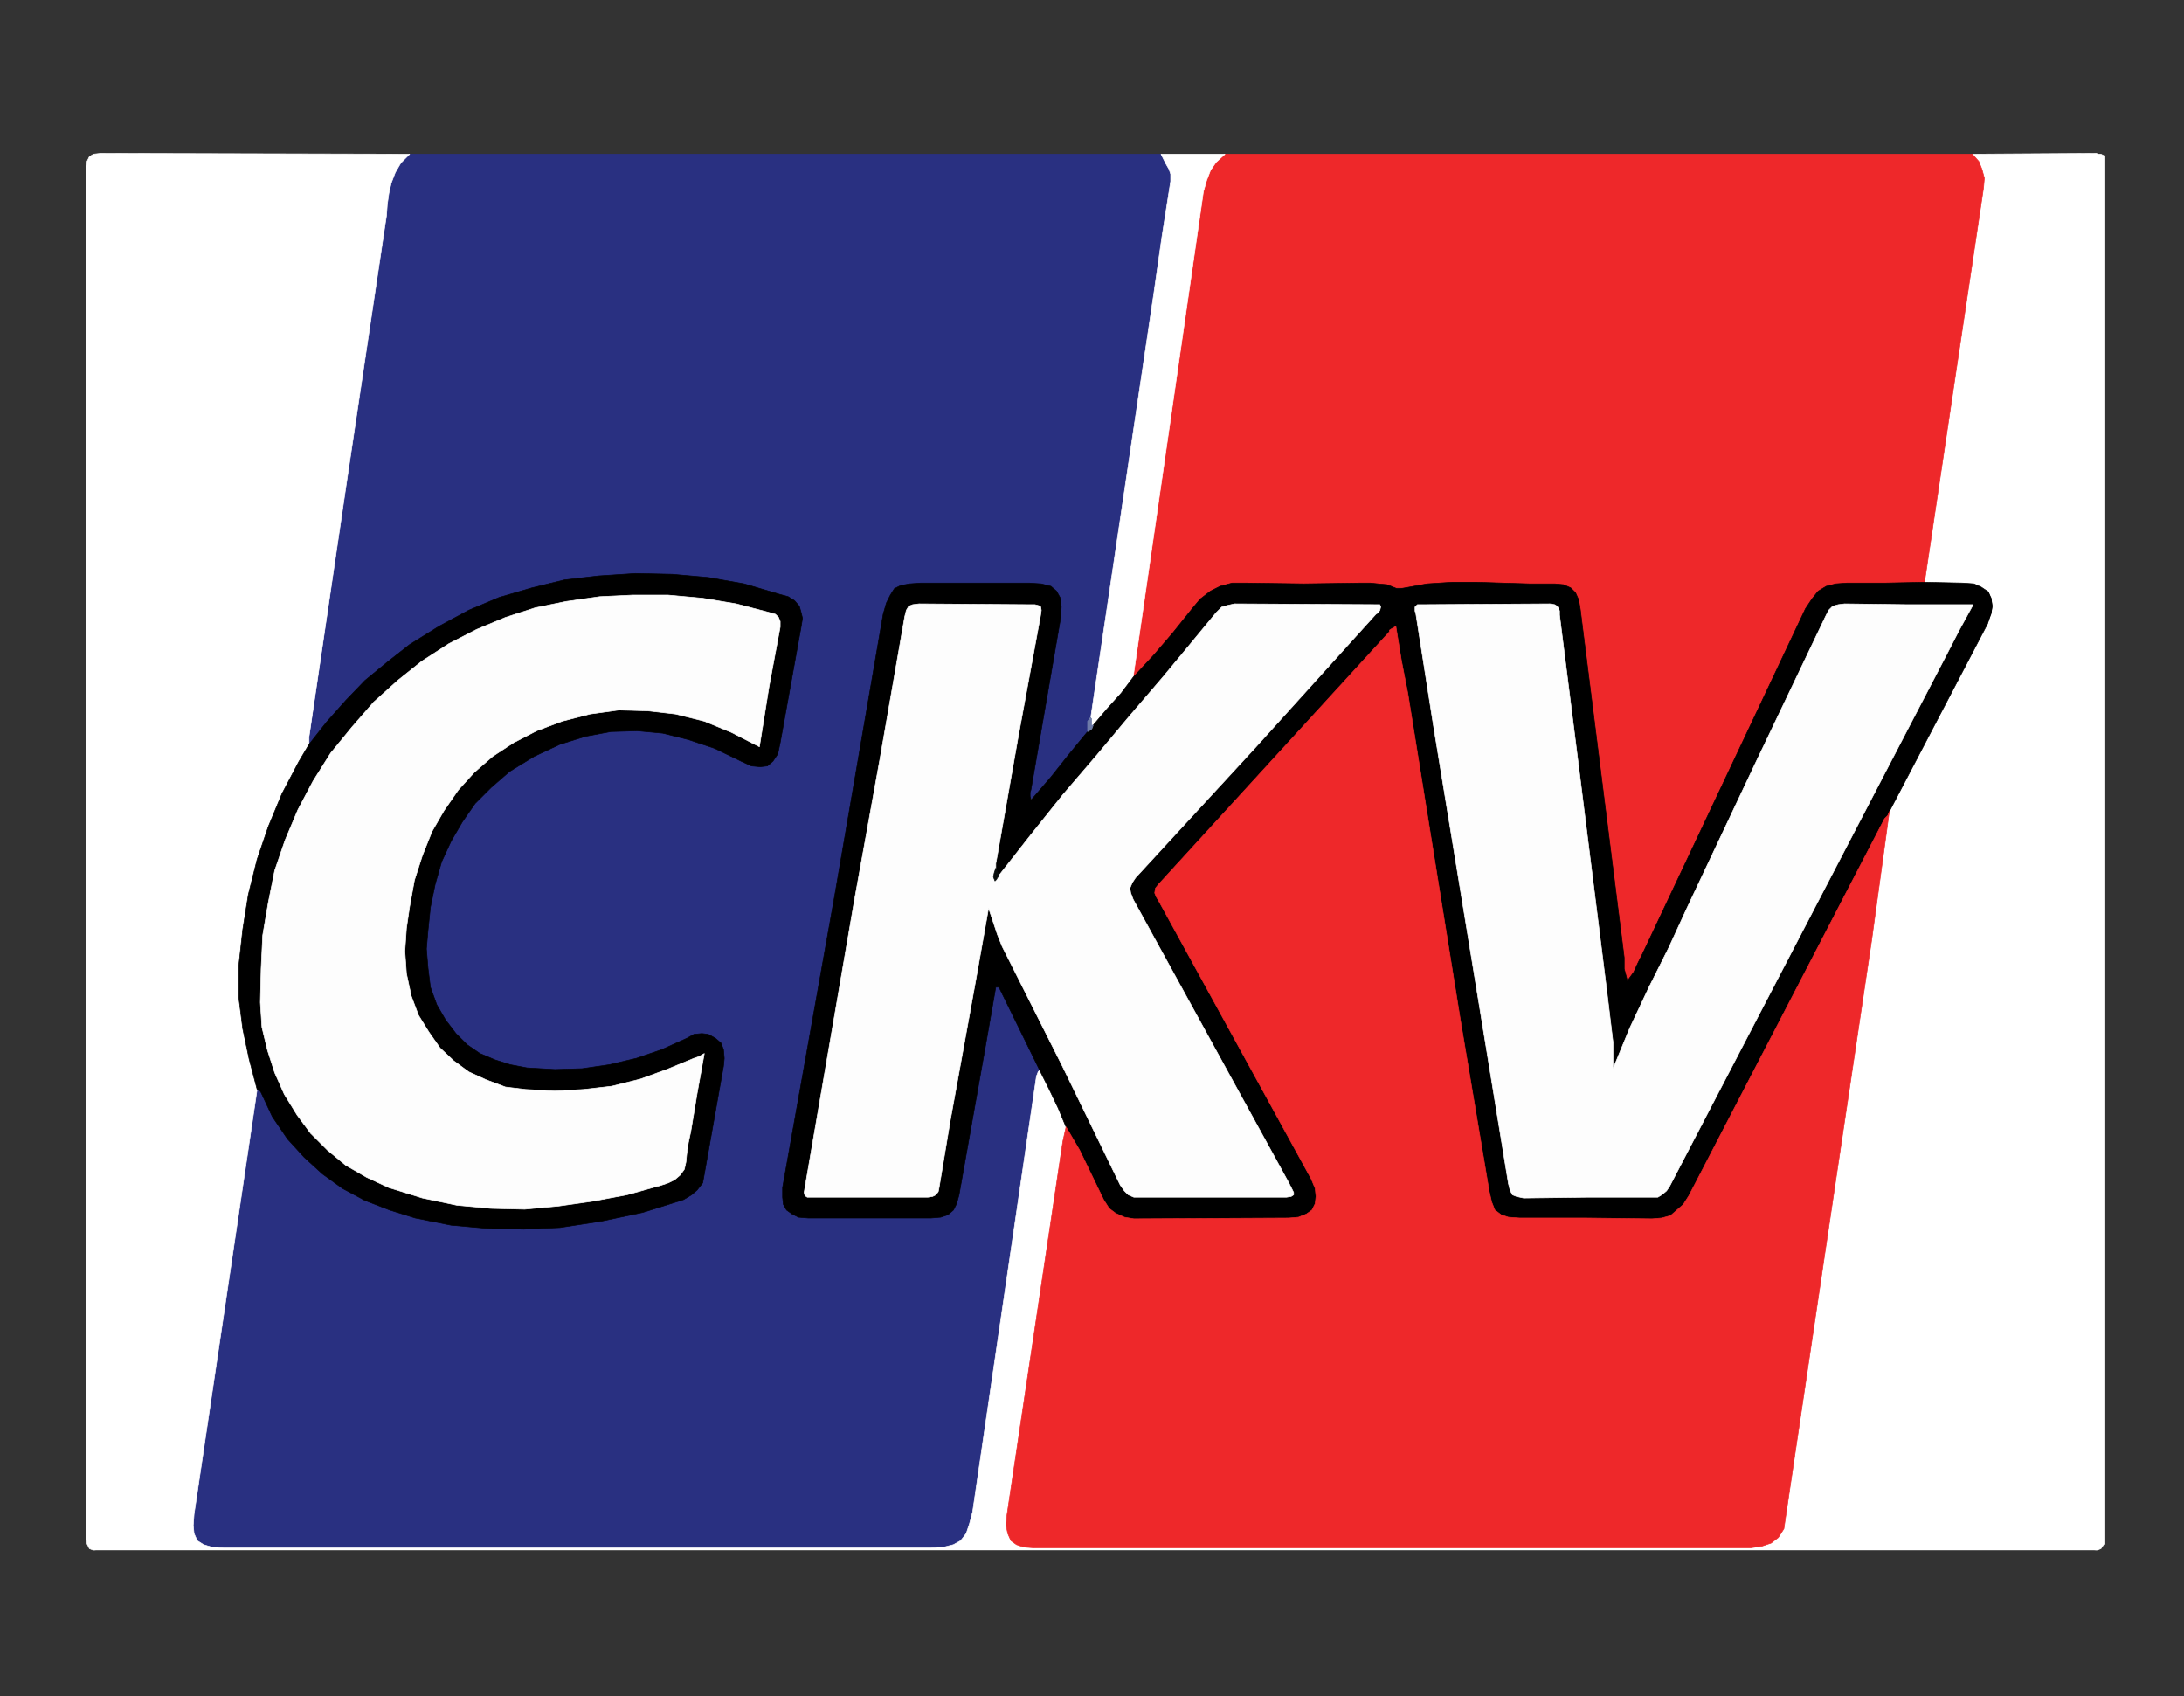<?xml version="1.0" encoding="utf-8"?>
<!-- Generator: Adobe Illustrator 22.1.0, SVG Export Plug-In . SVG Version: 6.00 Build 0)  -->
<svg version="1.1" id="Layer_1" xmlns="http://www.w3.org/2000/svg" xmlns:xlink="http://www.w3.org/1999/xlink" x="0px" y="0px"
	 viewBox="0 0 273.5 212.4" style="enable-background:new 0 0 273.5 212.4;" xml:space="preserve">
<rect x="0" y="0" width="273.5" height="212.4" fill="#333333" stroke="none"/>
<style type="text/css">
	.st0{clip-path:url(#SVGID_2_);fill:#293081;}
	.st1{clip-path:url(#SVGID_4_);fill:none;stroke:#293081;stroke-width:7.707191e-02;stroke-linejoin:round;stroke-miterlimit:10;}
	.st2{clip-path:url(#SVGID_6_);fill:#FFFFFF;}
	.st3{clip-path:url(#SVGID_8_);fill:none;stroke:#FFFFFF;stroke-width:7.707191e-02;stroke-linejoin:round;stroke-miterlimit:10;}
	.st4{clip-path:url(#SVGID_10_);fill:#EE282A;}
	.st5{clip-path:url(#SVGID_12_);fill:none;stroke:#EE282A;stroke-width:7.707191e-02;stroke-linejoin:round;stroke-miterlimit:10;}
	.st6{clip-path:url(#SVGID_14_);fill:#FFFFFF;}
	.st7{clip-path:url(#SVGID_16_);fill:none;stroke:#FFFFFF;stroke-width:7.707191e-02;stroke-linejoin:round;stroke-miterlimit:10;}
	.st8{clip-path:url(#SVGID_18_);}
	.st9{clip-path:url(#SVGID_20_);fill:none;stroke:#000000;stroke-width:7.707191e-02;stroke-linejoin:round;stroke-miterlimit:10;}
	.st10{clip-path:url(#SVGID_22_);}
	.st11{clip-path:url(#SVGID_24_);fill:none;stroke:#000000;stroke-width:7.707191e-02;stroke-linejoin:round;stroke-miterlimit:10;}
	.st12{clip-path:url(#SVGID_26_);fill:#6E7BA8;}
	.st13{clip-path:url(#SVGID_28_);fill:none;stroke:#6E7BA8;stroke-width:7.707191e-02;stroke-linejoin:round;stroke-miterlimit:10;}
	.st14{clip-path:url(#SVGID_30_);fill:#EE282A;}
	.st15{clip-path:url(#SVGID_32_);fill:none;stroke:#EE282A;stroke-width:7.707191e-02;stroke-linejoin:round;stroke-miterlimit:10;}
	.st16{clip-path:url(#SVGID_34_);fill:#FDFDFD;}
	.st17{clip-path:url(#SVGID_36_);fill:none;stroke:#FDFDFD;stroke-width:7.707191e-02;stroke-linejoin:round;stroke-miterlimit:10;}
	.st18{clip-path:url(#SVGID_38_);fill:#FDFDFD;}
	.st19{clip-path:url(#SVGID_40_);fill:none;stroke:#FDFDFD;stroke-width:7.707191e-02;stroke-linejoin:round;stroke-miterlimit:10;}
	.st20{clip-path:url(#SVGID_42_);fill:#080D0D;}
	.st21{clip-path:url(#SVGID_44_);fill:none;stroke:#080D0D;stroke-width:7.707191e-02;stroke-linejoin:round;stroke-miterlimit:10;}
	.st22{clip-path:url(#SVGID_46_);fill:#FDFDFD;}
	.st23{clip-path:url(#SVGID_48_);fill:none;stroke:#FDFDFD;stroke-width:7.707191e-02;stroke-linejoin:round;stroke-miterlimit:10;}
</style>
<g>
	<g>
		<g>
			<defs>
				<rect id="SVGID_1_" x="10.8" y="18.8" width="254" height="175.3"/>
			</defs>
			<clipPath id="SVGID_2_">
				<use xlink:href="#SVGID_1_"  style="overflow:visible;"/>
			</clipPath>
			<polyline class="st0" points="51.3,19.3 145.4,19.3 146.1,19.9 146.8,20.5 147,21.3 147.2,22.2 147.1,23.1 143,50.4 138.9,77.7 
				138.4,81.6 137.7,85.7 137.1,89.6 136.8,90.3 136.7,91 136.6,91.8 135.2,93.8 133.6,95.8 132,97.6 130.4,99.5 130,99.8 
				129.6,100 129.1,99.9 128.7,99.7 128.6,99.1 128.6,98.6 128.8,97.1 129.1,95.5 132.1,78.1 132.3,76.8 132.2,75.7 132,74.8 
				131.5,74.2 130.6,73.8 129.6,73.5 128.2,73.4 115.9,73.4 114.3,73.5 113.3,73.7 112.5,74.2 111.9,74.9 111.5,75.9 111.2,77.4 
				101.3,133 98.8,147.7 98.6,149 98.6,150 98.9,150.7 99.4,151.3 100,151.6 101,151.8 102.2,151.9 115.8,151.9 117.1,151.8 
				118,151.6 118.6,151.3 119.1,150.7 119.4,149.8 119.7,148.7 123.7,126 123.7,125.5 123.8,125 124,124.4 124.1,123.9 124.5,123.7 
				125,123.5 125.5,123.6 125.9,123.9 126.2,124.4 126.4,125 126.7,125.5 129.7,131.7 130.2,132.5 130.4,133.3 130.4,134.2 
				127.9,152 125.3,169.8 122.6,187.6 122.4,189 122.2,190.4 121.7,191.7 121,192.7 120.3,193.4 119.3,193.9 118,194 26.7,193.9 
				25.6,193.9 24.8,193.5 24.3,193.1 23.9,192.3 23.7,191.3 23.6,189.9 23.8,188.6 26.8,169 29.7,149.2 30.4,144.1 31.3,139 
				31.3,138.3 31.5,137.5 31.8,136.6 32.4,136.4 32.7,136.4 33,136.5 33.2,136.9 33.4,137.3 33.6,137.6 34.8,139.8 36.2,141.7 
				37.8,143.7 39.7,145.8 42,147.5 44.3,149 46.7,150.2 49.2,151.2 51.9,151.9 54.7,152.6 59.7,153.2 64.5,153.4 69.5,153.2 
				74.3,152.6 79.2,151.5 84,150.2 85.4,149.6 86.4,148.9 87.2,147.9 87.7,146.7 88,145.3 88.6,141.5 89.3,137.6 90,133.8 
				90.2,132.8 90.1,132 89.9,131.2 89.2,130.5 88.4,130.1 87.6,130 86.8,130.3 86,130.6 82.3,132.3 78.5,133.4 74.6,134.2 
				70.6,134.6 68.3,134.5 66.2,134.3 64.1,133.9 62.1,133.4 60.3,132.6 58.6,131.5 57.2,130.3 55.9,128.8 54.7,127 53.8,125 
				53.2,122.5 52.9,120.2 52.8,117.7 53,115.3 53.5,112.9 54.2,109.9 55.2,107.1 56.4,104.5 57.9,102 59.5,99.8 61.4,97.8 63.5,96 
				65.9,94.6 68.6,93.2 71.5,92.2 74.9,91.3 78.2,91 81.5,91 84.8,91.6 88,92.5 91.2,93.8 93,94.8 94.2,95.2 95.1,95.3 95.8,95.1 
				96.4,94.7 96.9,93.9 97.3,92.7 98.6,85.7 99.8,78.4 99.8,77.3 99.7,76.5 99.3,75.9 98.5,75.3 97.5,74.8 94.5,74 91.5,73.3 
				88.4,72.8 83.6,72.3 78.9,72.2 74.2,72.6 69.5,73.4 64.9,74.6 60.8,76 56.9,77.9 53.2,80 49.8,82.4 46.6,85.2 43.5,88.2 
				40.7,91.5 40.5,91.9 40.2,92.3 39.9,92.7 39.6,93 39.1,93.2 38.5,93 38.3,91.9 38.3,90.8 38.5,89.8 38.7,88.6 43.3,58 47.9,27.3 
				48.1,25.2 48.5,23.1 48.8,21.8 49.3,20.9 50.2,19.9 51.3,19.3 			"/>
		</g>
	</g>
	<g>
		<g>
			<defs>
				<rect id="SVGID_3_" x="10.8" y="18.8" width="254" height="175.3"/>
			</defs>
			<clipPath id="SVGID_4_">
				<use xlink:href="#SVGID_3_"  style="overflow:visible;"/>
			</clipPath>
			<polygon class="st1" points="51.3,19.3 145.4,19.3 146.1,19.9 146.8,20.5 147,21.3 147.2,22.2 147.1,23.1 143,50.4 138.9,77.7 
				138.4,81.6 137.7,85.7 137.1,89.6 136.8,90.3 136.7,91 136.6,91.8 135.2,93.8 133.6,95.8 132,97.6 130.4,99.5 130,99.8 
				129.6,100 129.1,99.9 128.7,99.7 128.6,99.1 128.6,98.6 128.8,97.1 129.1,95.5 132.1,78.1 132.3,76.8 132.2,75.7 132,74.8 
				131.5,74.2 130.6,73.8 129.6,73.5 128.2,73.4 115.9,73.4 114.3,73.5 113.3,73.7 112.5,74.2 111.9,74.9 111.5,75.9 111.2,77.4 
				101.3,133 98.8,147.7 98.6,149 98.6,150 98.9,150.7 99.4,151.3 100,151.6 101,151.8 102.2,151.9 115.8,151.9 117.1,151.8 
				118,151.6 118.6,151.3 119.1,150.7 119.4,149.8 119.7,148.7 123.7,126 123.7,125.5 123.8,125 124,124.4 124.1,123.9 124.5,123.7 
				125,123.5 125.5,123.6 125.9,123.9 126.2,124.4 126.4,125 126.7,125.5 129.7,131.7 130.2,132.5 130.4,133.3 130.4,134.2 
				127.9,152 125.3,169.8 122.6,187.6 122.4,189 122.2,190.4 121.7,191.7 121,192.7 120.3,193.4 119.3,193.9 118,194 26.7,193.9 
				25.6,193.9 24.8,193.5 24.3,193.1 23.9,192.3 23.7,191.3 23.6,189.9 23.8,188.6 26.8,169 29.7,149.2 30.4,144.1 31.3,139 
				31.3,138.3 31.5,137.5 31.8,136.6 32.4,136.4 32.7,136.4 33,136.5 33.2,136.9 33.4,137.3 33.6,137.6 34.8,139.8 36.2,141.7 
				37.8,143.7 39.7,145.8 42,147.5 44.3,149 46.7,150.2 49.2,151.2 51.9,151.9 54.7,152.6 59.7,153.2 64.5,153.4 69.5,153.2 
				74.3,152.6 79.2,151.5 84,150.2 85.4,149.6 86.4,148.9 87.2,147.9 87.7,146.7 88,145.3 88.6,141.5 89.3,137.7 90,133.8 
				90.2,132.8 90.1,132 89.9,131.2 89.2,130.5 88.4,130.1 87.6,130 86.8,130.3 86,130.6 82.3,132.3 78.5,133.4 74.6,134.2 
				70.6,134.6 68.3,134.5 66.2,134.3 64.1,133.9 62.1,133.4 60.3,132.6 58.6,131.5 57.2,130.3 55.9,128.8 54.7,127 53.9,125 
				53.2,122.5 52.9,120.2 52.8,117.7 53,115.3 53.5,112.9 54.2,109.9 55.2,107.1 56.4,104.5 57.9,102 59.5,99.8 61.4,97.8 63.5,96 
				65.9,94.6 68.6,93.2 71.5,92.2 74.9,91.3 78.2,91 81.5,91 84.8,91.6 88,92.5 91.2,93.8 93,94.8 94.2,95.2 95.1,95.3 95.8,95.1 
				96.4,94.7 96.9,93.9 97.3,92.7 98.6,85.7 99.8,78.4 99.8,77.3 99.7,76.5 99.3,75.9 98.5,75.3 97.5,74.8 94.5,74 91.5,73.3 
				88.4,72.8 83.6,72.3 78.9,72.2 74.2,72.6 69.5,73.4 64.9,74.6 60.8,76 56.9,77.9 53.2,80 49.8,82.4 46.6,85.2 43.5,88.2 
				40.7,91.5 40.5,91.9 40.2,92.3 39.9,92.7 39.6,93 39.1,93.2 38.5,93 38.3,91.9 38.3,90.8 38.5,89.8 38.7,88.6 43.3,58 47.9,27.3 
				48.1,25.2 48.5,23.1 48.8,21.8 49.3,20.9 50.2,19.9 			"/>
		</g>
	</g>
	<g>
		<g>
			<defs>
				<rect id="SVGID_5_" x="10.8" y="18.8" width="254" height="175.3"/>
			</defs>
			<clipPath id="SVGID_6_">
				<use xlink:href="#SVGID_5_"  style="overflow:visible;"/>
			</clipPath>
			<polyline class="st2" points="12.6,19.2 51.3,19.3 50.2,20.4 49.5,21.6 49,22.9 48.7,24.2 48.5,25.6 48.4,27 48.2,28.3 
				43.4,60.4 38.7,92.3 38.7,92.7 38.7,93.2 38.7,93.9 38.6,94.6 38.3,95.1 37.9,95.7 35.7,99.7 33.9,103.9 32.6,108.1 31.5,112.4 
				30.8,116.9 30.4,121.3 30.5,126 30.8,128.7 31.3,131.4 32.1,134 32.2,134.6 32.5,135.1 32.5,135.7 32.2,136.4 24.3,189.6 
				24.2,191 24.3,192 24.7,192.9 25.5,193.4 26.5,193.7 28,193.8 116.6,193.8 118.2,193.7 119.4,193.4 120.3,192.9 121,192 
				121.4,190.8 121.8,189.3 129.8,134.7 129.9,134.5 130,134.2 130.2,134 131.5,135.6 132.5,137.5 133.3,139.4 133.9,141.5 
				130.4,165.3 126.9,189.1 126.8,190.6 126.9,191.6 127.2,192.3 127.9,192.9 128.9,193.1 130.4,193.1 218.1,193.1 219.6,193.1 
				220.6,192.9 221.6,192.5 222.2,191.9 222.6,191 223,189.9 223.3,188.5 224.8,177.8 226.5,166.9 229.6,145.5 232.8,124 234,116.7 
				235.1,109.3 236.3,102 236.4,101.1 236.6,100.4 237,99.7 248,78.7 248.4,77.8 248.8,76.5 248.9,75.5 248.6,74.7 248,74.1 
				247,73.6 245.8,73.4 244.4,73.4 242.8,73.4 241.6,73.4 241.1,73.1 240.7,72.6 241.1,69.1 241.5,65.5 242.1,61.9 244.9,42.4 
				247.9,22.9 247.9,22.1 247.7,21.4 247.3,20.7 247.1,20 247,19.3 262.5,19.2 262.8,19.3 263.1,19.3 263.3,19.4 263.5,19.5 
				263.5,19.7 263.5,19.9 263.5,20.3 263.5,21 263.5,192.5 263.5,193.3 263.1,193.9 262.6,194.1 261.7,194.2 12.6,194.2 11.7,194.1 
				11.2,193.9 10.9,193.3 10.8,192.5 10.8,21 10.9,20.2 11.2,19.6 11.7,19.3 12.6,19.2 			"/>
		</g>
	</g>
	<g>
		<g>
			<defs>
				<rect id="SVGID_7_" x="10.8" y="18.8" width="254" height="175.3"/>
			</defs>
			<clipPath id="SVGID_8_">
				<use xlink:href="#SVGID_7_"  style="overflow:visible;"/>
			</clipPath>
			<polygon class="st3" points="12.6,19.2 51.3,19.3 50.2,20.4 49.5,21.6 49,22.9 48.7,24.2 48.5,25.6 48.4,27 48.2,28.3 43.4,60.4 
				38.7,92.2 38.7,92.7 38.7,93.2 38.7,93.9 38.6,94.6 38.3,95.1 37.9,95.7 35.7,99.7 33.9,103.9 32.6,108.1 31.5,112.4 30.8,116.9 
				30.4,121.3 30.5,126 30.8,128.7 31.3,131.4 32.1,134 32.2,134.6 32.5,135.1 32.5,135.7 32.2,136.4 24.3,189.6 24.2,191 24.3,192 
				24.7,192.9 25.5,193.4 26.5,193.7 28,193.8 116.6,193.8 118.2,193.7 119.4,193.4 120.3,192.9 121,192 121.4,190.8 121.8,189.3 
				129.8,134.7 129.9,134.5 130,134.2 130.2,134 131.5,135.6 132.5,137.5 133.3,139.4 133.9,141.5 130.4,165.3 126.9,189.1 
				126.8,190.6 126.9,191.6 127.2,192.3 127.9,192.9 128.9,193.1 130.4,193.1 218.1,193.1 219.6,193.1 220.6,192.9 221.6,192.5 
				222.2,191.8 222.6,191 223,189.9 223.3,188.5 224.8,177.8 226.5,166.9 229.6,145.5 232.8,124 234,116.7 235.1,109.3 236.3,102 
				236.4,101.1 236.6,100.4 237,99.7 248,78.7 248.4,77.8 248.8,76.5 248.9,75.5 248.6,74.7 248,74.1 247,73.6 245.8,73.4 
				244.4,73.4 242.8,73.4 241.6,73.4 241.1,73.1 240.7,72.6 241.1,69.1 241.5,65.5 242.1,61.9 244.9,42.4 247.9,22.9 247.9,22.1 
				247.7,21.4 247.3,20.7 247.1,20 247,19.3 262.5,19.2 262.8,19.3 263.1,19.3 263.3,19.4 263.5,19.5 263.5,19.7 263.5,19.9 
				263.5,20.3 263.5,21 263.5,192.5 263.5,193.3 263.1,193.9 262.6,194.1 261.7,194.2 12.6,194.2 11.7,194.1 11.2,193.9 10.9,193.3 
				10.8,192.5 10.8,21 10.9,20.2 11.2,19.6 11.7,19.3 			"/>
		</g>
	</g>
	<g>
		<g>
			<defs>
				<rect id="SVGID_9_" x="10.8" y="18.8" width="254" height="175.3"/>
			</defs>
			<clipPath id="SVGID_10_">
				<use xlink:href="#SVGID_9_"  style="overflow:visible;"/>
			</clipPath>
			<polyline class="st4" points="153.4,19.3 247,19.3 247.8,20.2 248.2,21.2 248.5,22.3 248.4,23.5 244.8,47.5 241.2,71.6 241,72.9 
				240.5,73.3 239.9,73.4 231.3,73.4 230,73.6 229,73.9 228.1,74.5 227.3,75.3 226.7,76.3 211.6,108.2 208.4,114.8 205.2,121.3 
				205,121.8 204.7,122.4 204.6,122.5 204.4,122.6 204.3,122.8 204.1,123 203.8,123 203.6,122.9 203.4,122.8 203.4,122.6 
				203.4,122.5 203.3,122.3 203.2,122.1 202.8,120.2 197.8,78.8 197.5,77.1 197.2,75.7 196.6,74.7 195.9,74 195,73.6 193.6,73.5 
				191.7,73.4 186,73.4 180.1,73.5 177,73.6 173.9,73.6 170.6,73.5 165.7,73.4 160.8,73.4 155.8,73.4 154,73.6 152.5,74 151.2,74.9 
				150,76.1 146.9,79.9 143.7,83.6 143.4,83.9 143.2,84.3 142.7,84.7 142.3,84.8 141.8,84.7 141.4,83.8 141.4,82.9 141.5,81.9 
				145.4,56.6 149.2,31.2 149.7,26.9 150.4,22.7 150.7,21.8 151.1,20.9 151.6,20.3 152.4,19.6 153.4,19.3 			"/>
		</g>
	</g>
	<g>
		<g>
			<defs>
				<rect id="SVGID_11_" x="10.8" y="18.8" width="254" height="175.3"/>
			</defs>
			<clipPath id="SVGID_12_">
				<use xlink:href="#SVGID_11_"  style="overflow:visible;"/>
			</clipPath>
			<polygon class="st5" points="153.4,19.3 247,19.3 247.8,20.2 248.2,21.2 248.5,22.3 248.4,23.5 244.8,47.5 241.2,71.6 241,72.9 
				240.5,73.3 239.9,73.4 231.3,73.4 230,73.6 229,73.9 228.1,74.5 227.3,75.3 226.7,76.3 211.6,108.2 208.4,114.8 205.2,121.3 
				205,121.8 204.7,122.4 204.6,122.5 204.4,122.6 204.3,122.8 204.1,123 203.8,123 203.6,122.9 203.4,122.8 203.4,122.6 
				203.4,122.5 203.3,122.3 203.2,122.1 202.8,120.2 197.8,78.8 197.5,77.1 197.2,75.7 196.6,74.7 195.9,74 195,73.6 193.6,73.5 
				191.7,73.4 186,73.4 180.1,73.5 177,73.6 173.9,73.6 170.6,73.5 165.7,73.4 160.8,73.4 155.8,73.4 154,73.6 152.5,74 151.2,74.9 
				150,76.1 146.9,79.9 143.7,83.6 143.4,83.9 143.2,84.3 142.7,84.7 142.3,84.8 141.8,84.7 141.4,83.8 141.4,82.9 141.5,81.9 
				145.4,56.6 149.2,31.2 149.7,26.9 150.4,22.7 150.7,21.8 151.1,20.9 151.6,20.3 152.4,19.6 			"/>
		</g>
	</g>
	<g>
		<g>
			<defs>
				<rect id="SVGID_13_" x="10.8" y="18.8" width="254" height="175.3"/>
			</defs>
			<clipPath id="SVGID_14_">
				<use xlink:href="#SVGID_13_"  style="overflow:visible;"/>
			</clipPath>
			<polyline class="st6" points="145.4,19.3 153.4,19.3 152.3,20.3 151.6,21.3 151.1,22.6 150.7,24 144.6,66.2 141.9,84.8 142,84.8 
				142.1,84.9 142,85 141.1,86.4 140.3,87.7 139.3,89 138.1,90 136.8,91 136.4,90.6 136.4,90.2 136.6,89.8 144.5,36.7 145.5,29.7 
				146.6,22.7 146.6,21.8 146.4,21.2 146,20.5 145.7,19.9 145.4,19.3 			"/>
		</g>
	</g>
	<g>
		<g>
			<defs>
				<rect id="SVGID_15_" x="10.8" y="18.8" width="254" height="175.3"/>
			</defs>
			<clipPath id="SVGID_16_">
				<use xlink:href="#SVGID_15_"  style="overflow:visible;"/>
			</clipPath>
			<polygon class="st7" points="145.4,19.3 153.4,19.3 152.3,20.3 151.6,21.3 151.1,22.6 150.7,24 144.6,66.2 141.9,84.8 142,84.8 
				142.1,84.9 142,85 141.1,86.4 140.3,87.7 139.3,89 138.1,90 136.8,91 136.4,90.6 136.4,90.2 136.6,89.8 144.5,36.7 145.5,29.7 
				146.6,22.7 146.6,21.8 146.4,21.2 146,20.5 145.7,19.9 			"/>
		</g>
	</g>
	<g>
		<g>
			<defs>
				<rect id="SVGID_17_" x="10.8" y="18.8" width="254" height="175.3"/>
			</defs>
			<clipPath id="SVGID_18_">
				<use xlink:href="#SVGID_17_"  style="overflow:visible;"/>
			</clipPath>
			<polyline class="st8" points="241,72.9 245.8,73 247.2,73.1 248.1,73.5 249,74.1 249.4,74.9 249.5,75.9 249.4,76.8 248.9,78.1 
				236.6,101.6 235.9,103.9 235,106.1 233.9,108.1 232.8,110.2 231.6,112.3 221.5,131.5 218.3,137.6 215.1,143.8 212,149.9 
				211.3,151.1 210.4,151.9 209.3,152.6 208.1,152.9 206.7,153 198.7,152.9 190.7,152.9 189.3,152.9 188.1,152.7 187.3,152.3 
				186.7,151.5 186.2,150.5 185.9,149.1 183.3,133.3 180.6,117.4 174.9,82.1 174.8,81.8 174.7,81.4 174.7,81.1 174.6,81 174.6,80.7 
				174.5,80.5 174.5,80.3 174.2,80.1 174,80.1 173.9,80.1 173.6,80.2 173.5,80.4 173.3,80.6 173.1,80.7 173.1,80.9 168.1,86.2 
				163.2,91.7 152.8,103.1 149.4,106.7 146.3,110.4 145.7,111.1 145.5,111.8 145.6,112.4 145.9,113.3 154,128 162.2,142.7 
				164.7,147.4 165.2,148.7 165.4,149.9 165.2,151 164.7,151.8 163.9,152.4 162.8,152.8 161.4,152.9 142.1,153 140.9,152.9 
				139.9,152.7 139,152.1 138.4,151.5 137.7,150.4 136.7,148.1 135.5,145.8 134.4,143.5 133.5,141.1 132.5,138.7 131.4,136.4 
				130.2,134 125.1,123.6 124.7,123.6 123.3,131.6 120.1,149.6 119.8,150.7 119.4,151.5 118.7,152.1 117.8,152.4 116.6,152.5 
				101.2,152.5 100,152.4 99.2,152 98.5,151.5 98.1,150.8 98,149.9 98,148.7 104.5,112.3 110.6,76.9 111,75.5 111.5,74.5 112,73.7 
				112.8,73.3 113.9,73.1 115.3,73 128.9,73 130.4,73.1 131.6,73.4 132.3,74 132.8,74.9 132.9,76 132.8,77.5 129.1,98.9 129,99.2 
				129,99.7 129.1,100.2 131.6,97.3 133.9,94.4 136.2,91.6 136.3,91.4 136.5,91.2 136.7,91 136.9,90.8 138.6,88.8 140.4,86.8 
				141.9,84.8 144.5,82 146.9,79.2 149.3,76.2 150.3,75 151.6,74 152.8,73.4 154.3,73 156,73 163.3,73.1 170.4,73 171.6,73 
				172.6,73.1 173.7,73.2 174.7,73.6 174.9,73.7 175.4,73.7 178.7,73.1 181.8,72.9 185,72.9 188.2,73 191.5,73.1 194.7,73.1 
				195.8,73.2 196.7,73.6 197.3,74.2 197.7,75.1 197.9,76.3 203.4,119.9 203.4,121.3 203.8,122.8 204.6,121.7 205.1,120.6 
				205.7,119.4 215.9,97.8 226.1,76.2 226.9,75 227.7,74 228.7,73.4 229.9,73.1 231.3,73 236.1,73 241,72.9 			"/>
		</g>
	</g>
	<g>
		<g>
			<defs>
				<rect id="SVGID_19_" x="10.8" y="18.8" width="254" height="175.3"/>
			</defs>
			<clipPath id="SVGID_20_">
				<use xlink:href="#SVGID_19_"  style="overflow:visible;"/>
			</clipPath>
			<polygon class="st9" points="241,72.9 245.8,73 247.2,73.1 248.1,73.5 249,74.1 249.3,74.9 249.5,75.9 249.3,76.8 248.9,78.1 
				236.6,101.6 235.9,103.9 235,106.1 233.9,108.1 232.8,110.2 231.6,112.3 221.5,131.5 218.3,137.7 215.1,143.8 212,149.9 
				211.3,151.1 210.4,151.9 209.3,152.6 208.1,152.9 206.7,153 198.7,152.9 190.7,152.9 189.3,152.9 188.1,152.7 187.3,152.3 
				186.7,151.5 186.2,150.5 185.9,149.1 183.3,133.3 180.6,117.4 174.9,82.1 174.8,81.8 174.7,81.4 174.7,81.1 174.6,81 174.6,80.7 
				174.5,80.5 174.5,80.3 174.2,80.1 174,80.1 173.9,80.1 173.6,80.2 173.5,80.4 173.3,80.6 173.1,80.7 173.1,80.9 168.1,86.2 
				163.2,91.7 152.8,103.1 149.4,106.7 146.3,110.4 145.7,111.1 145.5,111.8 145.6,112.4 145.9,113.3 154,128 162.2,142.7 
				164.7,147.4 165.2,148.7 165.4,149.9 165.2,151 164.7,151.8 163.9,152.4 162.8,152.8 161.4,152.9 142.1,153 140.9,152.9 
				139.9,152.7 139,152.1 138.4,151.5 137.7,150.4 136.7,148.1 135.5,145.8 134.4,143.5 133.5,141.1 132.5,138.7 131.4,136.4 
				130.2,134 125.1,123.6 124.7,123.6 123.3,131.6 120.1,149.6 119.8,150.7 119.4,151.5 118.7,152.1 117.8,152.4 116.6,152.5 
				101.2,152.5 100,152.4 99.2,152 98.5,151.5 98.1,150.8 98,149.9 98,148.7 104.5,112.3 110.6,76.9 111,75.5 111.5,74.5 112,73.7 
				112.8,73.3 113.9,73.1 115.3,73 128.9,73 130.4,73.1 131.6,73.4 132.3,74 132.8,74.9 132.9,76 132.8,77.5 129.1,98.9 129,99.2 
				129,99.7 129.1,100.2 131.6,97.3 133.9,94.4 136.2,91.6 136.3,91.4 136.5,91.2 136.7,91 136.9,90.8 138.6,88.8 140.4,86.8 
				141.9,84.8 144.5,82 146.9,79.2 149.3,76.2 150.3,75 151.6,74 152.8,73.4 154.3,73 156,73 163.3,73.1 170.4,73 171.6,73 
				172.6,73.1 173.7,73.2 174.7,73.6 174.9,73.7 175.4,73.7 178.7,73.1 181.8,72.9 185,72.9 188.2,73 191.5,73.1 194.7,73.1 
				195.8,73.2 196.7,73.6 197.3,74.2 197.7,75.1 197.9,76.3 203.4,119.9 203.4,121.3 203.8,122.8 204.6,121.7 205.1,120.6 
				205.7,119.4 215.9,97.8 226.1,76.2 226.9,75 227.7,74 228.7,73.4 229.9,73.1 231.3,73 236.1,73 			"/>
		</g>
	</g>
	<g>
		<g>
			<defs>
				<rect id="SVGID_21_" x="10.8" y="18.8" width="254" height="175.3"/>
			</defs>
			<clipPath id="SVGID_22_">
				<use xlink:href="#SVGID_21_"  style="overflow:visible;"/>
			</clipPath>
			<polyline class="st10" points="79.6,71.8 84.2,71.9 88.7,72.3 93.2,73.1 97.6,74.4 98.7,74.7 99.5,75.2 100.1,75.9 100.3,76.6 
				100.5,77.4 100.3,78.6 97.7,93 97.4,94.4 96.8,95.3 96.1,95.9 95.2,96 94.1,95.9 92.8,95.3 89.5,93.7 86.2,92.6 83,91.8 
				79.8,91.5 76.5,91.6 73.3,92.2 70.1,93.2 66.9,94.7 63.8,96.6 61.5,98.6 59.5,100.6 57.9,102.9 56.5,105.3 55.3,107.9 
				54.5,110.7 53.9,113.6 53.6,116.5 53.4,118.8 53.6,121.2 53.9,123.6 54.7,125.8 55.8,127.7 57.1,129.4 58.5,130.8 60.1,131.9 
				62,132.7 63.9,133.3 66,133.7 69.5,133.9 72.9,133.8 76.3,133.3 79.7,132.5 82.9,131.4 86,130 86.9,129.5 87.9,129.4 88.7,129.5 
				89.6,130 90.3,130.6 90.6,131.4 90.7,132.5 90.6,133.5 88.2,147 88,148.1 87.3,149 86.6,149.6 85.6,150.2 80.5,151.8 75.3,152.9 
				70.1,153.7 65.6,153.9 61,153.8 56.5,153.4 52,152.5 48.8,151.5 45.7,150.3 42.9,148.8 40.4,147 38.1,144.9 36,142.6 34.1,139.8 
				32.7,136.8 32.5,136.5 32.2,136.4 31.2,132.6 30.4,128.8 29.9,124.9 29.9,120.9 30.4,116.4 31.1,112 32.2,107.6 33.6,103.5 
				35.3,99.4 37.4,95.4 38.7,93.2 40.9,90.4 43.3,87.7 45.7,85.2 48.5,82.9 51.3,80.7 55,78.4 58.7,76.4 62.5,74.8 66.6,73.6 
				70.7,72.6 75,72.1 79.6,71.8 			"/>
		</g>
	</g>
	<g>
		<g>
			<defs>
				<rect id="SVGID_23_" x="10.8" y="18.8" width="254" height="175.3"/>
			</defs>
			<clipPath id="SVGID_24_">
				<use xlink:href="#SVGID_23_"  style="overflow:visible;"/>
			</clipPath>
			<polygon class="st11" points="79.6,71.8 84.2,71.9 88.7,72.3 93.2,73.1 97.6,74.4 98.7,74.7 99.5,75.2 100.1,75.9 100.3,76.6 
				100.5,77.4 100.3,78.6 97.7,93 97.4,94.4 96.8,95.3 96.1,95.9 95.2,96 94.1,95.9 92.8,95.3 89.5,93.7 86.2,92.6 83,91.8 
				79.8,91.5 76.5,91.6 73.3,92.2 70.1,93.2 66.9,94.7 63.8,96.6 61.5,98.6 59.5,100.6 57.9,102.9 56.5,105.3 55.3,107.9 
				54.5,110.7 53.9,113.6 53.6,116.5 53.4,118.8 53.6,121.2 53.9,123.6 54.7,125.8 55.8,127.7 57.1,129.4 58.5,130.8 60.1,131.9 
				62,132.7 63.9,133.3 66,133.7 69.5,133.9 72.9,133.8 76.3,133.3 79.7,132.5 82.9,131.4 86,130 86.9,129.5 87.9,129.4 88.7,129.5 
				89.6,130 90.3,130.6 90.6,131.4 90.7,132.5 90.6,133.5 88.2,147 88,148.1 87.3,149 86.6,149.6 85.6,150.2 80.5,151.8 75.3,152.9 
				70.1,153.7 65.6,153.9 61,153.8 56.5,153.4 52,152.5 48.8,151.5 45.7,150.3 42.9,148.8 40.4,147 38.1,144.9 36,142.6 34.1,139.8 
				32.7,136.8 32.5,136.5 32.2,136.4 31.2,132.6 30.4,128.8 29.9,124.9 29.9,120.9 30.4,116.4 31.1,112 32.2,107.6 33.6,103.5 
				35.3,99.4 37.4,95.4 38.7,93.2 40.9,90.4 43.3,87.7 45.7,85.2 48.5,82.9 51.3,80.7 55,78.4 58.7,76.4 62.5,74.8 66.6,73.6 
				70.7,72.6 75,72.1 			"/>
		</g>
	</g>
	<g>
		<g>
			<defs>
				<rect id="SVGID_25_" x="10.8" y="18.8" width="254" height="175.3"/>
			</defs>
			<clipPath id="SVGID_26_">
				<use xlink:href="#SVGID_25_"  style="overflow:visible;"/>
			</clipPath>
			<polyline class="st12" points="136.6,89.8 136.6,89.9 136.7,90 136.7,90.6 136.7,90.8 136.9,90.8 136.8,91.1 136.7,91.3 
				136.4,91.5 136.2,91.6 136.2,90.3 136.6,89.8 			"/>
		</g>
	</g>
	<g>
		<g>
			<defs>
				<rect id="SVGID_27_" x="10.8" y="18.8" width="254" height="175.3"/>
			</defs>
			<clipPath id="SVGID_28_">
				<use xlink:href="#SVGID_27_"  style="overflow:visible;"/>
			</clipPath>
			<polygon class="st13" points="136.6,89.8 136.6,89.9 136.7,90 136.7,90.6 136.7,90.8 136.9,90.8 136.8,91.1 136.7,91.3 
				136.4,91.5 136.2,91.6 136.2,90.3 			"/>
		</g>
	</g>
	<g>
		<g>
			<defs>
				<rect id="SVGID_29_" x="10.8" y="18.8" width="254" height="175.3"/>
			</defs>
			<clipPath id="SVGID_30_">
				<use xlink:href="#SVGID_29_"  style="overflow:visible;"/>
			</clipPath>
			<polyline class="st14" points="174.8,78.4 175.5,82.7 176.3,86.8 182.9,127.8 186.5,149.2 186.8,150.5 187.2,151.5 188,152.1 
				188.9,152.4 190.3,152.5 198.6,152.5 206.9,152.6 208.1,152.5 209.2,152.2 210,151.5 210.8,150.8 211.5,149.7 223.7,126.2 
				236,102.5 236.4,102.1 236.6,101.6 234.4,117.6 229.9,147.7 223.6,190 223.4,191.4 222.7,192.5 221.8,193.2 220.6,193.6 
				219.2,193.8 129.5,193.8 128.2,193.7 127.3,193.4 126.6,192.9 126.2,192 126,191 126.1,189.7 132.8,144.9 133.1,142.9 
				133.5,141.1 135.2,144 136.7,147.1 138.2,150.2 138.9,151.3 139.7,151.9 140.8,152.4 142,152.6 161.4,152.5 162.6,152.4 
				163.6,152 164.3,151.5 164.7,150.7 164.8,149.8 164.7,148.8 164.2,147.6 145.1,112.8 144.8,112.3 144.6,111.8 144.7,111.2 
				145.1,110.7 173.9,79.2 174,79.1 174,78.9 174.3,78.7 174.5,78.6 174.8,78.4 			"/>
		</g>
	</g>
	<g>
		<g>
			<defs>
				<rect id="SVGID_31_" x="10.8" y="18.8" width="254" height="175.3"/>
			</defs>
			<clipPath id="SVGID_32_">
				<use xlink:href="#SVGID_31_"  style="overflow:visible;"/>
			</clipPath>
			<polygon class="st15" points="174.8,78.4 175.5,82.7 176.3,86.8 182.9,127.8 186.5,149.2 186.8,150.5 187.2,151.5 188,152.1 
				188.9,152.4 190.3,152.5 198.6,152.5 206.9,152.6 208.1,152.5 209.2,152.2 210,151.5 210.8,150.8 211.5,149.7 223.7,126.2 
				236,102.5 236.4,102.1 236.6,101.6 234.4,117.6 229.9,147.7 223.6,190 223.4,191.4 222.7,192.5 221.8,193.2 220.6,193.6 
				219.2,193.8 129.5,193.8 128.2,193.7 127.3,193.4 126.6,192.9 126.2,192 126,191 126.1,189.7 132.8,144.9 133.1,142.9 
				133.5,141.1 135.2,144 136.7,147.1 138.2,150.2 138.9,151.3 139.7,151.9 140.8,152.4 142,152.6 161.4,152.5 162.6,152.4 
				163.6,152 164.3,151.5 164.7,150.7 164.8,149.8 164.7,148.8 164.2,147.6 145.1,112.8 144.8,112.3 144.6,111.8 144.7,111.2 
				145.1,110.7 173.9,79.2 174,79.1 174,78.9 174.3,78.7 174.5,78.6 			"/>
		</g>
	</g>
	<g>
		<g>
			<defs>
				<rect id="SVGID_33_" x="10.8" y="18.8" width="254" height="175.3"/>
			</defs>
			<clipPath id="SVGID_34_">
				<use xlink:href="#SVGID_33_"  style="overflow:visible;"/>
			</clipPath>
			<polyline class="st16" points="115.1,75.6 129,75.7 129.6,75.7 130,75.8 130.3,75.9 130.4,76.4 130.3,77.1 127.5,92.3 
				124.8,107.6 124.7,108.1 124.7,108.7 124.6,108.9 124.6,109 124.6,109.2 124.6,109.5 124.7,109.5 124.9,109.5 125.1,109.6 
				129.1,104.5 133.1,99.5 137.3,94.6 141.4,89.7 145.6,84.8 149,80.7 152.3,76.7 153,76 153.7,75.8 154.6,75.6 172.8,75.7 
				172.9,76 172.8,76.4 172.6,76.7 172.3,76.9 157.3,93.5 142.2,109.9 141.8,110.5 141.5,111.2 141.6,111.8 141.9,112.6 
				161.4,148.1 161.8,148.9 162,149.3 162,149.6 161.7,149.8 161.1,149.9 142,149.9 141.3,149.6 140.8,149.1 140.3,148.4 133,133.4 
				125.5,118.5 124.9,117 124.4,115.5 123.8,113.7 122.2,122.7 120.6,131.5 119,140.3 118.3,144.5 117.6,148.7 117.5,149.2 
				117.2,149.6 116.8,149.8 116.2,149.9 101.1,149.9 100.8,149.7 100.7,149.3 100.8,148.7 103.9,130.7 107,112.7 110.2,95 
				113.3,77.2 113.5,76.4 113.8,75.9 114.3,75.7 115.1,75.6 			"/>
		</g>
	</g>
	<g>
		<g>
			<defs>
				<rect id="SVGID_35_" x="10.8" y="18.8" width="254" height="175.3"/>
			</defs>
			<clipPath id="SVGID_36_">
				<use xlink:href="#SVGID_35_"  style="overflow:visible;"/>
			</clipPath>
			<polygon class="st17" points="115.1,75.6 129,75.7 129.6,75.7 130,75.8 130.3,75.9 130.4,76.4 130.3,77.1 127.5,92.3 
				124.8,107.6 124.7,108.1 124.7,108.7 124.6,108.9 124.6,109 124.6,109.2 124.6,109.5 124.7,109.5 124.9,109.5 125.1,109.6 
				129.1,104.5 133.1,99.5 137.3,94.6 141.4,89.7 145.6,84.8 149,80.7 152.3,76.7 153,76 153.7,75.8 154.6,75.6 172.8,75.7 
				172.9,76 172.8,76.4 172.6,76.7 172.3,76.9 157.3,93.5 142.2,109.9 141.8,110.5 141.5,111.2 141.6,111.8 141.9,112.6 
				161.4,148.1 161.8,148.9 162,149.3 162,149.6 161.7,149.8 161.1,149.9 142,149.9 141.3,149.6 140.8,149.1 140.3,148.4 133,133.4 
				125.5,118.5 124.9,117 124.4,115.5 123.8,113.7 122.2,122.7 120.6,131.5 119,140.3 118.3,144.5 117.6,148.7 117.5,149.2 
				117.2,149.6 116.8,149.8 116.2,149.9 101.1,149.9 100.8,149.7 100.7,149.3 100.8,148.7 103.9,130.7 107,112.7 110.2,95 
				113.3,77.2 113.5,76.4 113.8,75.9 114.3,75.7 			"/>
		</g>
	</g>
	<g>
		<g>
			<defs>
				<rect id="SVGID_37_" x="10.8" y="18.8" width="254" height="175.3"/>
			</defs>
			<clipPath id="SVGID_38_">
				<use xlink:href="#SVGID_37_"  style="overflow:visible;"/>
			</clipPath>
			<polyline class="st18" points="231,75.6 238.9,75.7 247.1,75.7 245.3,79 243.7,82.1 209.1,148.5 208.7,149.1 208.1,149.6 
				207.6,149.9 198.7,149.9 190.8,150 189.9,149.8 189.4,149.6 189.1,149 188.9,148.2 184.6,121.9 179.5,90.8 177.3,76.8 
				177.2,76.5 177.2,76 177.3,75.9 177.3,75.9 177.5,75.7 178,75.7 194.1,75.6 194.7,75.7 195,75.9 195.2,76.2 195.3,76.5 195.3,77 
				197.5,94.4 200.8,120.7 201.2,123.9 201.6,127.2 202,130.5 202,133.8 204.1,128.7 206.5,123.6 209,118.6 211.3,113.6 219.9,95.4 
				228.6,77.2 229,76.4 229.5,75.9 230.2,75.7 231,75.6 			"/>
		</g>
	</g>
	<g>
		<g>
			<defs>
				<rect id="SVGID_39_" x="10.8" y="18.8" width="254" height="175.3"/>
			</defs>
			<clipPath id="SVGID_40_">
				<use xlink:href="#SVGID_39_"  style="overflow:visible;"/>
			</clipPath>
			<polygon class="st19" points="231,75.6 238.9,75.7 247.1,75.7 245.3,79 243.7,82.1 209.1,148.5 208.7,149.1 208.1,149.6 
				207.6,149.9 198.7,149.9 190.8,150 189.9,149.8 189.4,149.6 189.1,149 188.9,148.2 184.6,121.9 179.5,90.8 177.3,76.8 
				177.2,76.5 177.2,76 177.3,75.9 177.3,75.9 177.5,75.7 178,75.7 194.1,75.6 194.7,75.7 195,75.9 195.2,76.2 195.3,76.5 195.3,77 
				197.5,94.4 200.8,120.7 201.2,123.9 201.6,127.2 202,130.5 202,133.8 204.1,128.7 206.5,123.6 209,118.6 211.3,113.6 219.9,95.4 
				228.6,77.2 229,76.4 229.5,75.9 230.2,75.7 			"/>
		</g>
	</g>
	<g>
		<g>
			<defs>
				<rect id="SVGID_41_" x="10.8" y="18.8" width="254" height="175.3"/>
			</defs>
			<clipPath id="SVGID_42_">
				<use xlink:href="#SVGID_41_"  style="overflow:visible;"/>
			</clipPath>
			<polyline class="st20" points="124.7,108.7 125.1,109.6 125,109.8 124.9,109.9 124.8,110.1 124.7,110.2 124.6,110.3 124.6,110.3 
				124.4,109.8 124.5,109.3 124.7,108.7 			"/>
		</g>
	</g>
	<g>
		<g>
			<defs>
				<rect id="SVGID_43_" x="10.8" y="18.8" width="254" height="175.3"/>
			</defs>
			<clipPath id="SVGID_44_">
				<use xlink:href="#SVGID_43_"  style="overflow:visible;"/>
			</clipPath>
			<polygon class="st21" points="124.7,108.7 125.1,109.6 125,109.8 124.9,109.9 124.8,110.1 124.7,110.2 124.6,110.3 124.6,110.3 
				124.4,109.8 124.5,109.3 			"/>
		</g>
	</g>
	<g>
		<g>
			<defs>
				<rect id="SVGID_45_" x="10.8" y="18.8" width="254" height="175.3"/>
			</defs>
			<clipPath id="SVGID_46_">
				<use xlink:href="#SVGID_45_"  style="overflow:visible;"/>
			</clipPath>
			<polyline class="st22" points="79.3,74.5 83.6,74.5 88,74.9 92.2,75.6 96.4,76.7 97.1,76.9 97.5,77.3 97.7,77.8 97.7,78.5 
				96.3,86 95.1,93.5 91.6,91.7 88.2,90.3 84.6,89.4 81.1,89 77.5,88.9 73.9,89.4 70.4,90.3 67.2,91.5 64.3,93 61.7,94.7 59.4,96.7 
				57.4,98.9 55.6,101.5 54.1,104.1 52.9,107.1 51.9,110.2 51.3,113.5 50.9,116.2 50.7,119.1 50.9,121.9 51.5,124.7 52.4,127.1 
				53.7,129.2 55.1,131.2 56.8,132.8 58.7,134.2 60.9,135.2 63.3,136.1 65.8,136.4 69.5,136.6 73.1,136.4 76.6,136 80.2,135.1 
				83.5,133.9 86.9,132.5 87.5,132.3 88.2,131.9 87.3,136.9 86.5,141.7 86.2,143.1 86,144.5 85.9,145.5 85.7,146.4 85.2,147.1 
				84.5,147.7 83.7,148.1 82.8,148.4 78.5,149.6 74.2,150.4 70,151 65.7,151.4 61.5,151.3 57.2,150.9 52.9,150 48.7,148.7 
				45.9,147.4 43.3,145.9 41,144 38.9,141.9 37.2,139.6 35.6,137 34.4,134.3 33.5,131.5 32.8,128.6 32.6,125.5 32.7,121.3 
				32.9,117.1 33.6,113 34.4,109 35.7,105.2 37.3,101.4 39.2,97.8 41.4,94.3 44.1,91 46.8,87.9 49.8,85.2 52.8,82.8 56.2,80.6 
				59.7,78.8 63.3,77.3 67,76.1 70.9,75.3 75.1,74.7 79.3,74.5 			"/>
		</g>
	</g>
	<g>
		<g>
			<defs>
				<rect id="SVGID_47_" x="10.8" y="18.8" width="254" height="175.3"/>
			</defs>
			<clipPath id="SVGID_48_">
				<use xlink:href="#SVGID_47_"  style="overflow:visible;"/>
			</clipPath>
			<polygon class="st23" points="79.3,74.5 83.6,74.5 88,74.9 92.2,75.6 96.4,76.7 97.1,76.9 97.5,77.3 97.7,77.8 97.7,78.5 
				96.3,86 95.1,93.5 91.6,91.7 88.2,90.3 84.6,89.4 81.1,89 77.5,88.9 73.9,89.4 70.4,90.3 67.2,91.5 64.3,93 61.7,94.7 59.4,96.7 
				57.4,98.9 55.6,101.5 54.1,104.1 52.9,107.1 51.9,110.2 51.3,113.5 50.9,116.2 50.7,119.1 50.9,121.9 51.5,124.7 52.4,127.1 
				53.7,129.2 55.1,131.2 56.8,132.8 58.7,134.2 60.9,135.2 63.3,136.1 65.8,136.4 69.5,136.6 73.1,136.4 76.6,136 80.2,135.1 
				83.5,133.9 86.9,132.5 87.5,132.3 88.2,131.9 87.3,136.9 86.5,141.7 86.2,143.1 86,144.5 85.9,145.5 85.7,146.4 85.2,147.1 
				84.5,147.7 83.7,148.1 82.8,148.4 78.5,149.6 74.2,150.4 70,151 65.7,151.4 61.5,151.3 57.2,150.9 52.9,150 48.7,148.7 
				45.9,147.4 43.3,145.9 41,144 38.9,141.9 37.2,139.6 35.6,137 34.4,134.3 33.5,131.5 32.8,128.6 32.6,125.5 32.7,121.3 
				32.9,117.1 33.6,113 34.4,109 35.7,105.2 37.3,101.4 39.2,97.8 41.4,94.3 44.1,91 46.8,87.9 49.8,85.2 52.8,82.8 56.2,80.6 
				59.7,78.8 63.3,77.3 67,76.1 70.9,75.3 75.1,74.7 			"/>
		</g>
	</g>
</g>
</svg>
